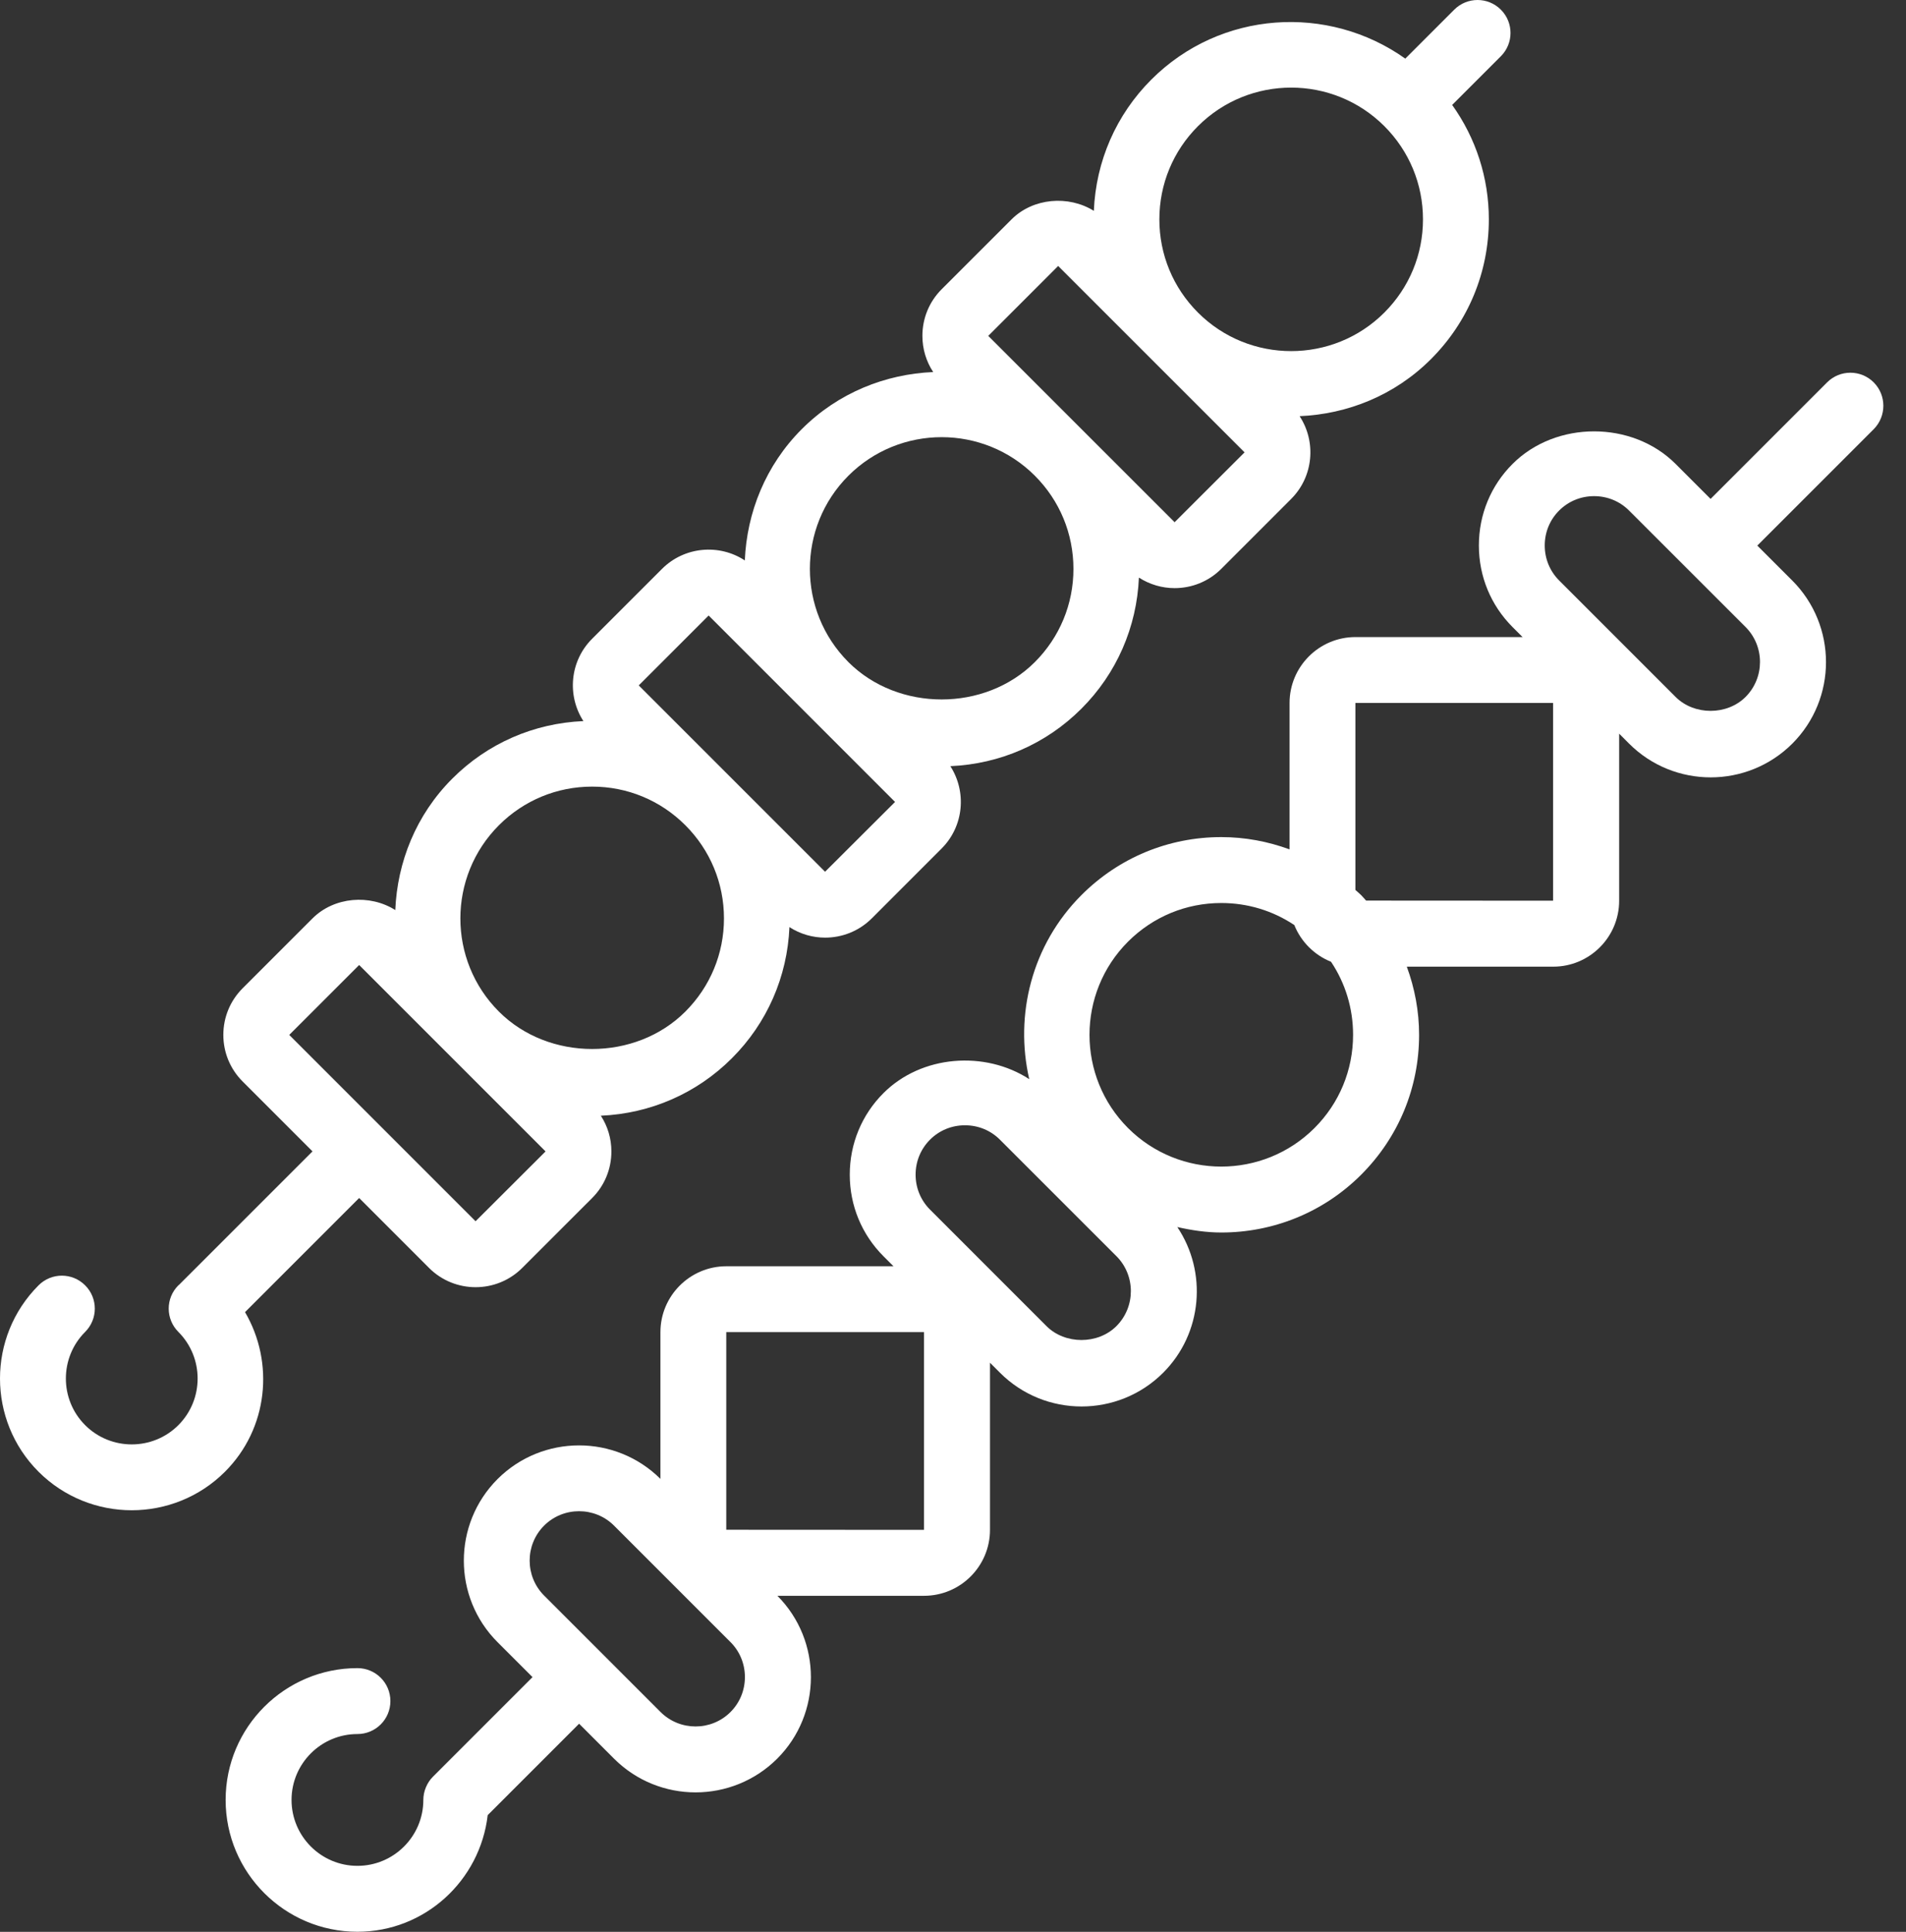 <svg width="74" height="75" viewBox="0 0 74 75" version="1.1" xmlns="http://www.w3.org/2000/svg" xmlns:xlink="http://www.w3.org/1999/xlink">
<rect x="0" y="0" width="74" height="75" fill="#333333" stroke="none"/>
<title>icon_10</title>
<desc>Created using Figma</desc>
<g id="Canvas" transform="translate(-1507 -4857)">
<g id="icon_10">
<g id="Vector">
<use xlink:href="#path0_fill" transform="translate(1515.76 4871.47)" fill="#FFFFFF"/>
</g>
<g id="Vector">
<use xlink:href="#path1_fill" transform="translate(1507 4857)" fill="#FFFFFF"/>
</g>
</g>
</g>
<defs>
<path id="path0_fill" d="M 63.986 0.375C 63.486 -0.125 62.677 -0.125 62.177 0.375L 57.653 4.899L 56.296 3.542C 54.612 1.855 51.648 1.855 49.964 3.542C 49.121 4.383 48.657 5.508 48.657 6.708C 48.657 7.907 49.121 9.03 49.964 9.874L 50.353 10.263L 43.865 10.263C 42.454 10.263 41.307 11.411 41.307 12.822L 41.307 18.506C 40.469 18.198 39.577 18.029 38.657 18.029C 36.606 18.029 34.68 18.827 33.229 20.278C 31.292 22.215 30.629 24.934 31.2 27.426C 29.48 26.308 27.019 26.488 25.54 27.968C 24.697 28.81 24.232 29.935 24.232 31.135C 24.232 32.334 24.697 33.457 25.54 34.301L 25.929 34.69L 19.44 34.69C 18.029 34.69 16.881 35.838 16.881 37.249L 16.881 42.945C 15.133 41.209 12.301 41.211 10.557 42.952C 8.812 44.699 8.812 47.539 10.557 49.284L 11.915 50.641L 8.052 54.504C 7.933 54.621 7.84 54.763 7.775 54.921C 7.709 55.077 7.676 55.243 7.676 55.409C 7.676 56.821 6.529 57.968 5.117 57.968C 3.706 57.968 2.559 56.821 2.559 55.409C 2.559 53.998 3.706 52.851 5.117 52.851C 5.825 52.851 6.397 52.279 6.397 51.571C 6.397 50.864 5.825 50.292 5.117 50.292C 2.295 50.292 -1.90334e-07 52.587 -1.90334e-07 55.409C -1.90334e-07 58.232 2.295 60.527 5.117 60.527C 7.738 60.527 9.879 58.541 10.175 55.999L 13.724 52.45L 15.081 53.808C 15.954 54.68 17.1 55.116 18.246 55.116C 19.392 55.116 20.54 54.679 21.414 53.808C 23.158 52.065 23.159 49.229 21.422 47.484L 27.117 47.484C 28.528 47.484 29.676 46.336 29.676 44.925L 29.676 38.436L 30.065 38.825C 30.939 39.699 32.085 40.134 33.231 40.134C 34.378 40.134 35.525 39.698 36.399 38.825C 37.934 37.29 38.116 34.908 36.949 33.168C 37.513 33.296 38.084 33.38 38.66 33.38C 40.625 33.38 42.591 32.633 44.087 31.136C 45.538 29.685 46.336 27.757 46.336 25.708C 46.336 24.788 46.167 23.898 45.859 23.059L 51.544 23.059C 52.955 23.059 54.103 21.912 54.103 20.501L 54.103 14.013L 54.49 14.401C 55.364 15.275 56.511 15.71 57.657 15.71C 58.803 15.71 59.951 15.273 60.825 14.401C 62.57 12.656 62.57 9.816 60.825 8.069L 59.467 6.712L 63.991 2.188C 64.485 1.685 64.485 0.875 63.986 0.375ZM 19.601 51.997C 18.853 52.745 17.633 52.742 16.887 51.997L 12.364 47.474C 11.617 46.725 11.617 45.508 12.364 44.76C 12.737 44.386 13.23 44.2 13.722 44.2C 14.214 44.2 14.706 44.386 15.08 44.76L 19.602 49.282C 19.962 49.642 20.161 50.124 20.161 50.641C 20.16 51.156 19.961 51.638 19.601 51.997ZM 27.113 44.924L 19.437 44.92L 19.437 37.248L 27.113 37.248L 27.113 44.924ZM 34.585 37.014C 33.865 37.734 32.588 37.733 31.87 37.014L 27.348 32.491C 26.988 32.131 26.788 31.649 26.788 31.134C 26.788 30.618 26.987 30.137 27.348 29.776C 27.708 29.415 28.189 29.217 28.705 29.217C 29.221 29.217 29.702 29.415 30.062 29.776L 34.586 34.299C 35.332 35.048 35.332 36.265 34.585 37.014ZM 42.274 29.325C 40.277 31.319 37.032 31.319 35.036 29.325C 33.041 27.329 33.041 24.082 35.036 22.087C 36.004 21.12 37.289 20.588 38.656 20.588C 39.681 20.588 40.659 20.887 41.492 21.444C 41.752 22.092 42.269 22.609 42.917 22.869C 43.474 23.702 43.773 24.68 43.773 25.704C 43.773 27.073 43.241 28.359 42.274 29.325ZM 51.54 20.498L 44.279 20.494C 44.212 20.423 44.152 20.347 44.082 20.278C 44.011 20.208 43.936 20.146 43.863 20.08L 43.863 12.822L 51.539 12.822L 51.539 20.498L 51.54 20.498ZM 59.011 12.588C 58.29 13.308 57.015 13.308 56.296 12.588L 51.773 8.065C 51.414 7.706 51.214 7.224 51.214 6.708C 51.214 6.192 51.412 5.711 51.773 5.351C 52.134 4.99 52.615 4.792 53.13 4.792C 53.646 4.792 54.127 4.99 54.488 5.351L 59.012 9.873C 59.758 10.623 59.758 11.839 59.011 12.588Z"/>
<path id="path1_fill" d="M 9.513 50.941L 13.944 46.51L 16.657 49.225C 17.156 49.724 17.811 49.973 18.466 49.973C 19.121 49.973 19.776 49.724 20.275 49.225L 22.99 46.511C 23.472 46.029 23.737 45.387 23.737 44.702C 23.737 44.201 23.593 43.725 23.328 43.316C 25.251 43.232 27.048 42.453 28.417 41.083C 29.787 39.714 30.567 37.917 30.65 35.994C 31.07 36.265 31.553 36.402 32.035 36.402C 32.691 36.402 33.345 36.154 33.846 35.655L 36.56 32.94C 37.424 32.074 37.535 30.736 36.897 29.745C 38.82 29.662 40.617 28.883 41.986 27.513C 43.356 26.144 44.135 24.346 44.218 22.424C 44.639 22.695 45.122 22.833 45.604 22.833C 46.26 22.833 46.914 22.585 47.414 22.086L 50.128 19.371C 50.999 18.501 51.109 17.151 50.457 16.157C 52.31 16.078 54.142 15.357 55.555 13.944C 57.006 12.495 57.804 10.567 57.804 8.517C 57.804 6.901 57.301 5.365 56.38 4.074L 58.27 2.184C 58.77 1.684 58.77 0.875 58.27 0.375C 57.77 -0.125 56.961 -0.125 56.461 0.375L 54.56 2.276C 51.565 0.147 47.384 0.405 44.701 3.089C 43.329 4.46 42.55 6.26 42.468 8.186C 41.487 7.572 40.107 7.682 39.273 8.517L 36.559 11.23C 36.077 11.713 35.812 12.355 35.812 13.04C 35.812 13.547 35.959 14.031 36.231 14.444C 34.376 14.524 32.544 15.245 31.131 16.658C 29.718 18.07 28.997 19.903 28.917 21.757C 27.925 21.105 26.575 21.215 25.702 22.086L 22.989 24.799C 22.121 25.666 22.01 27.005 22.65 27.995C 20.727 28.078 18.929 28.858 17.561 30.228C 16.147 31.641 15.425 33.476 15.347 35.332C 14.365 34.707 12.974 34.814 12.133 35.655L 9.421 38.367C 8.938 38.849 8.671 39.493 8.671 40.177C 8.671 40.862 8.938 41.505 9.42 41.986L 12.133 44.7L 6.947 49.885C 6.941 49.892 6.932 49.894 6.925 49.901C 6.425 50.399 6.425 51.209 6.925 51.709C 7.922 52.707 7.922 54.331 6.925 55.329C 5.93 56.324 4.304 56.327 3.306 55.329C 2.308 54.331 2.308 52.707 3.306 51.709C 3.806 51.209 3.806 50.401 3.306 49.901C 2.806 49.4 1.997 49.4 1.497 49.901C -0.499 51.896 -0.499 55.143 1.497 57.138C 2.495 58.134 3.805 58.633 5.115 58.633C 6.425 58.633 7.738 58.134 8.734 57.138C 10.413 55.461 10.661 52.902 9.513 50.941ZM 46.511 4.898C 47.508 3.901 48.819 3.401 50.129 3.401C 51.439 3.401 52.751 3.901 53.747 4.898C 54.714 5.865 55.247 7.151 55.247 8.517C 55.247 9.883 54.714 11.168 53.747 12.135C 51.753 14.13 48.504 14.13 46.511 12.135C 45.544 11.168 45.012 9.883 45.012 8.517C 45.012 7.151 45.544 5.865 46.511 4.898ZM 41.083 10.326L 48.32 17.562L 45.604 20.274L 38.369 13.04L 41.083 10.326ZM 32.94 18.468C 33.938 17.471 35.249 16.972 36.559 16.972C 37.869 16.972 39.18 17.471 40.177 18.468C 41.144 19.435 41.676 20.721 41.676 22.087C 41.676 23.453 41.144 24.738 40.177 25.705C 38.244 27.638 34.877 27.638 32.942 25.708L 32.936 25.701C 30.945 23.706 30.946 20.461 32.94 18.468ZM 27.513 23.896L 34.75 31.134L 32.033 33.844L 24.799 26.61L 27.513 23.896ZM 19.371 32.038C 20.338 31.071 21.624 30.539 22.99 30.539C 24.356 30.539 25.641 31.071 26.608 32.038C 27.575 33.005 28.108 34.29 28.108 35.656C 28.108 37.022 27.575 38.307 26.608 39.274C 24.674 41.209 21.304 41.209 19.371 39.274C 17.375 37.28 17.375 34.034 19.371 32.038ZM 13.944 37.465L 21.181 44.702L 18.464 47.413L 11.23 40.179L 13.944 37.465Z"/>
</defs>
</svg>
